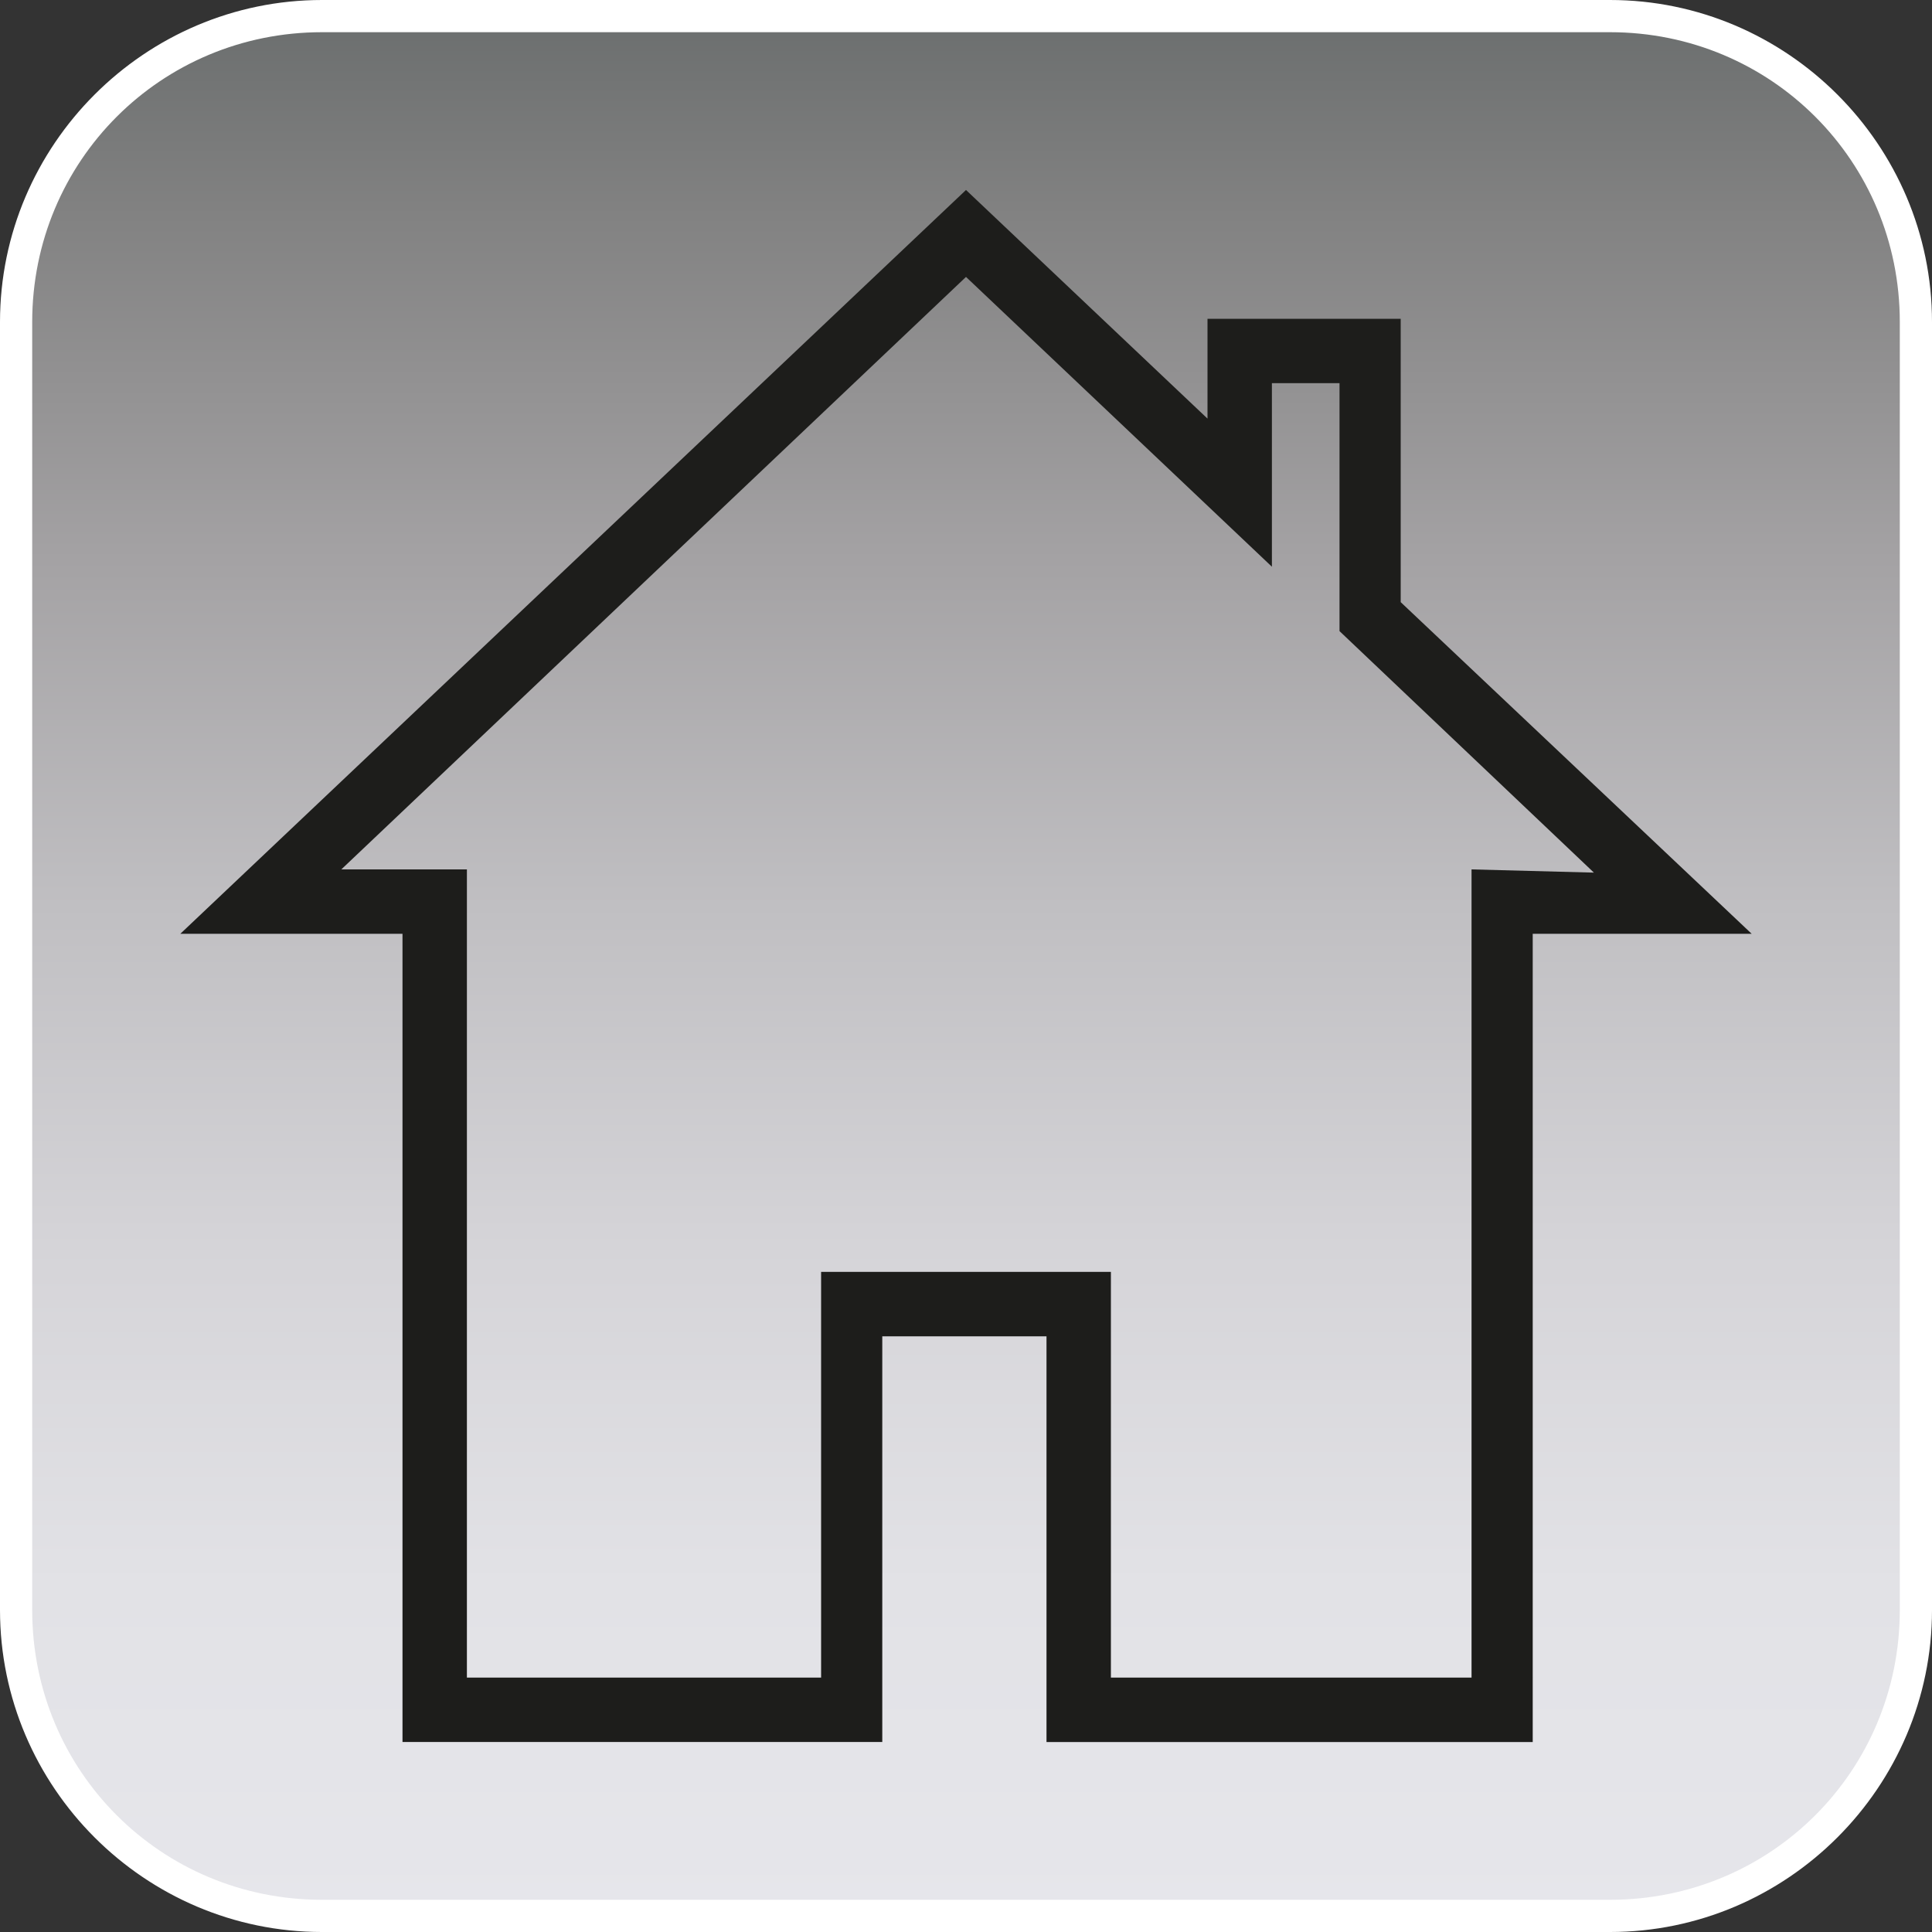 <?xml version="1.0" encoding="utf-8"?>
<!-- Generator: Adobe Illustrator 23.0.0, SVG Export Plug-In . SVG Version: 6.00 Build 0)  -->
<svg version="1.1" id="Livello_1" xmlns="http://www.w3.org/2000/svg" xmlns:xlink="http://www.w3.org/1999/xlink" x="0px" y="0px"
	 viewBox="0 0 60 60" style="enable-background:new 0 0 60 60;" xml:space="preserve">
<rect x="0" y="0" width="60" height="60" fill="#333333" stroke="none"/>
<style type="text/css">
	.st0{fill:url(#SVGID_1_);}
	.st1{fill:#FFFFFF;}
	.st2{fill:#1D1D1B;}
</style>
<g id="Sfondo">
	<g>
		
			<linearGradient id="SVGID_1_" gradientUnits="userSpaceOnUse" x1="30" y1="0.39" x2="30" y2="59.39" gradientTransform="matrix(1 0 0 -1 0 59.89)">
			<stop  offset="0" style="stop-color:#E6E6EB"/>
			<stop  offset="0.174" style="stop-color:#E2E2E6"/>
			<stop  offset="0.352" style="stop-color:#D5D4D8"/>
			<stop  offset="0.532" style="stop-color:#C0BFC2"/>
			<stop  offset="0.714" style="stop-color:#A4A2A4"/>
			<stop  offset="0.895" style="stop-color:#828282"/>
			<stop  offset="1" style="stop-color:#6B6E6E"/>
		</linearGradient>
		<path class="st0" d="M10,59.5c-5.2,0-9.5-4.3-9.5-9.5V10c0-5.2,4.3-9.5,9.5-9.5h40c5.2,0,9.5,4.3,9.5,9.5v40
			c0,5.2-4.3,9.5-9.5,9.5H10z"/>
		<path class="st1" d="M50,1c5,0,9,4,9,9v40c0,5-4,9-9,9H10c-5,0-9-4-9-9V10c0-5,4-9,9-9H50 M50,0H10C4.5,0,0,4.5,0,10v40
			c0,5.5,4.5,10,10,10h40c5.5,0,10-4.5,10-10V10C60,4.5,55.5,0,50,0L50,0z"/>
	</g>
</g>
<path class="st2" d="M43.5,18.7V9.9h-6V13L30,5.9L5.6,29l6.9,0v25.1h14.9V41.5h5.1v12.6h15.1V29l6.8,0L43.5,18.7z M45.7,27v25.1
	H34.5V39.5h-9v12.6h-11V27l-3.9,0L30,8.6l9.5,9v-5.7h2.1v7.7l7.9,7.5L45.7,27z"/>
</svg>
